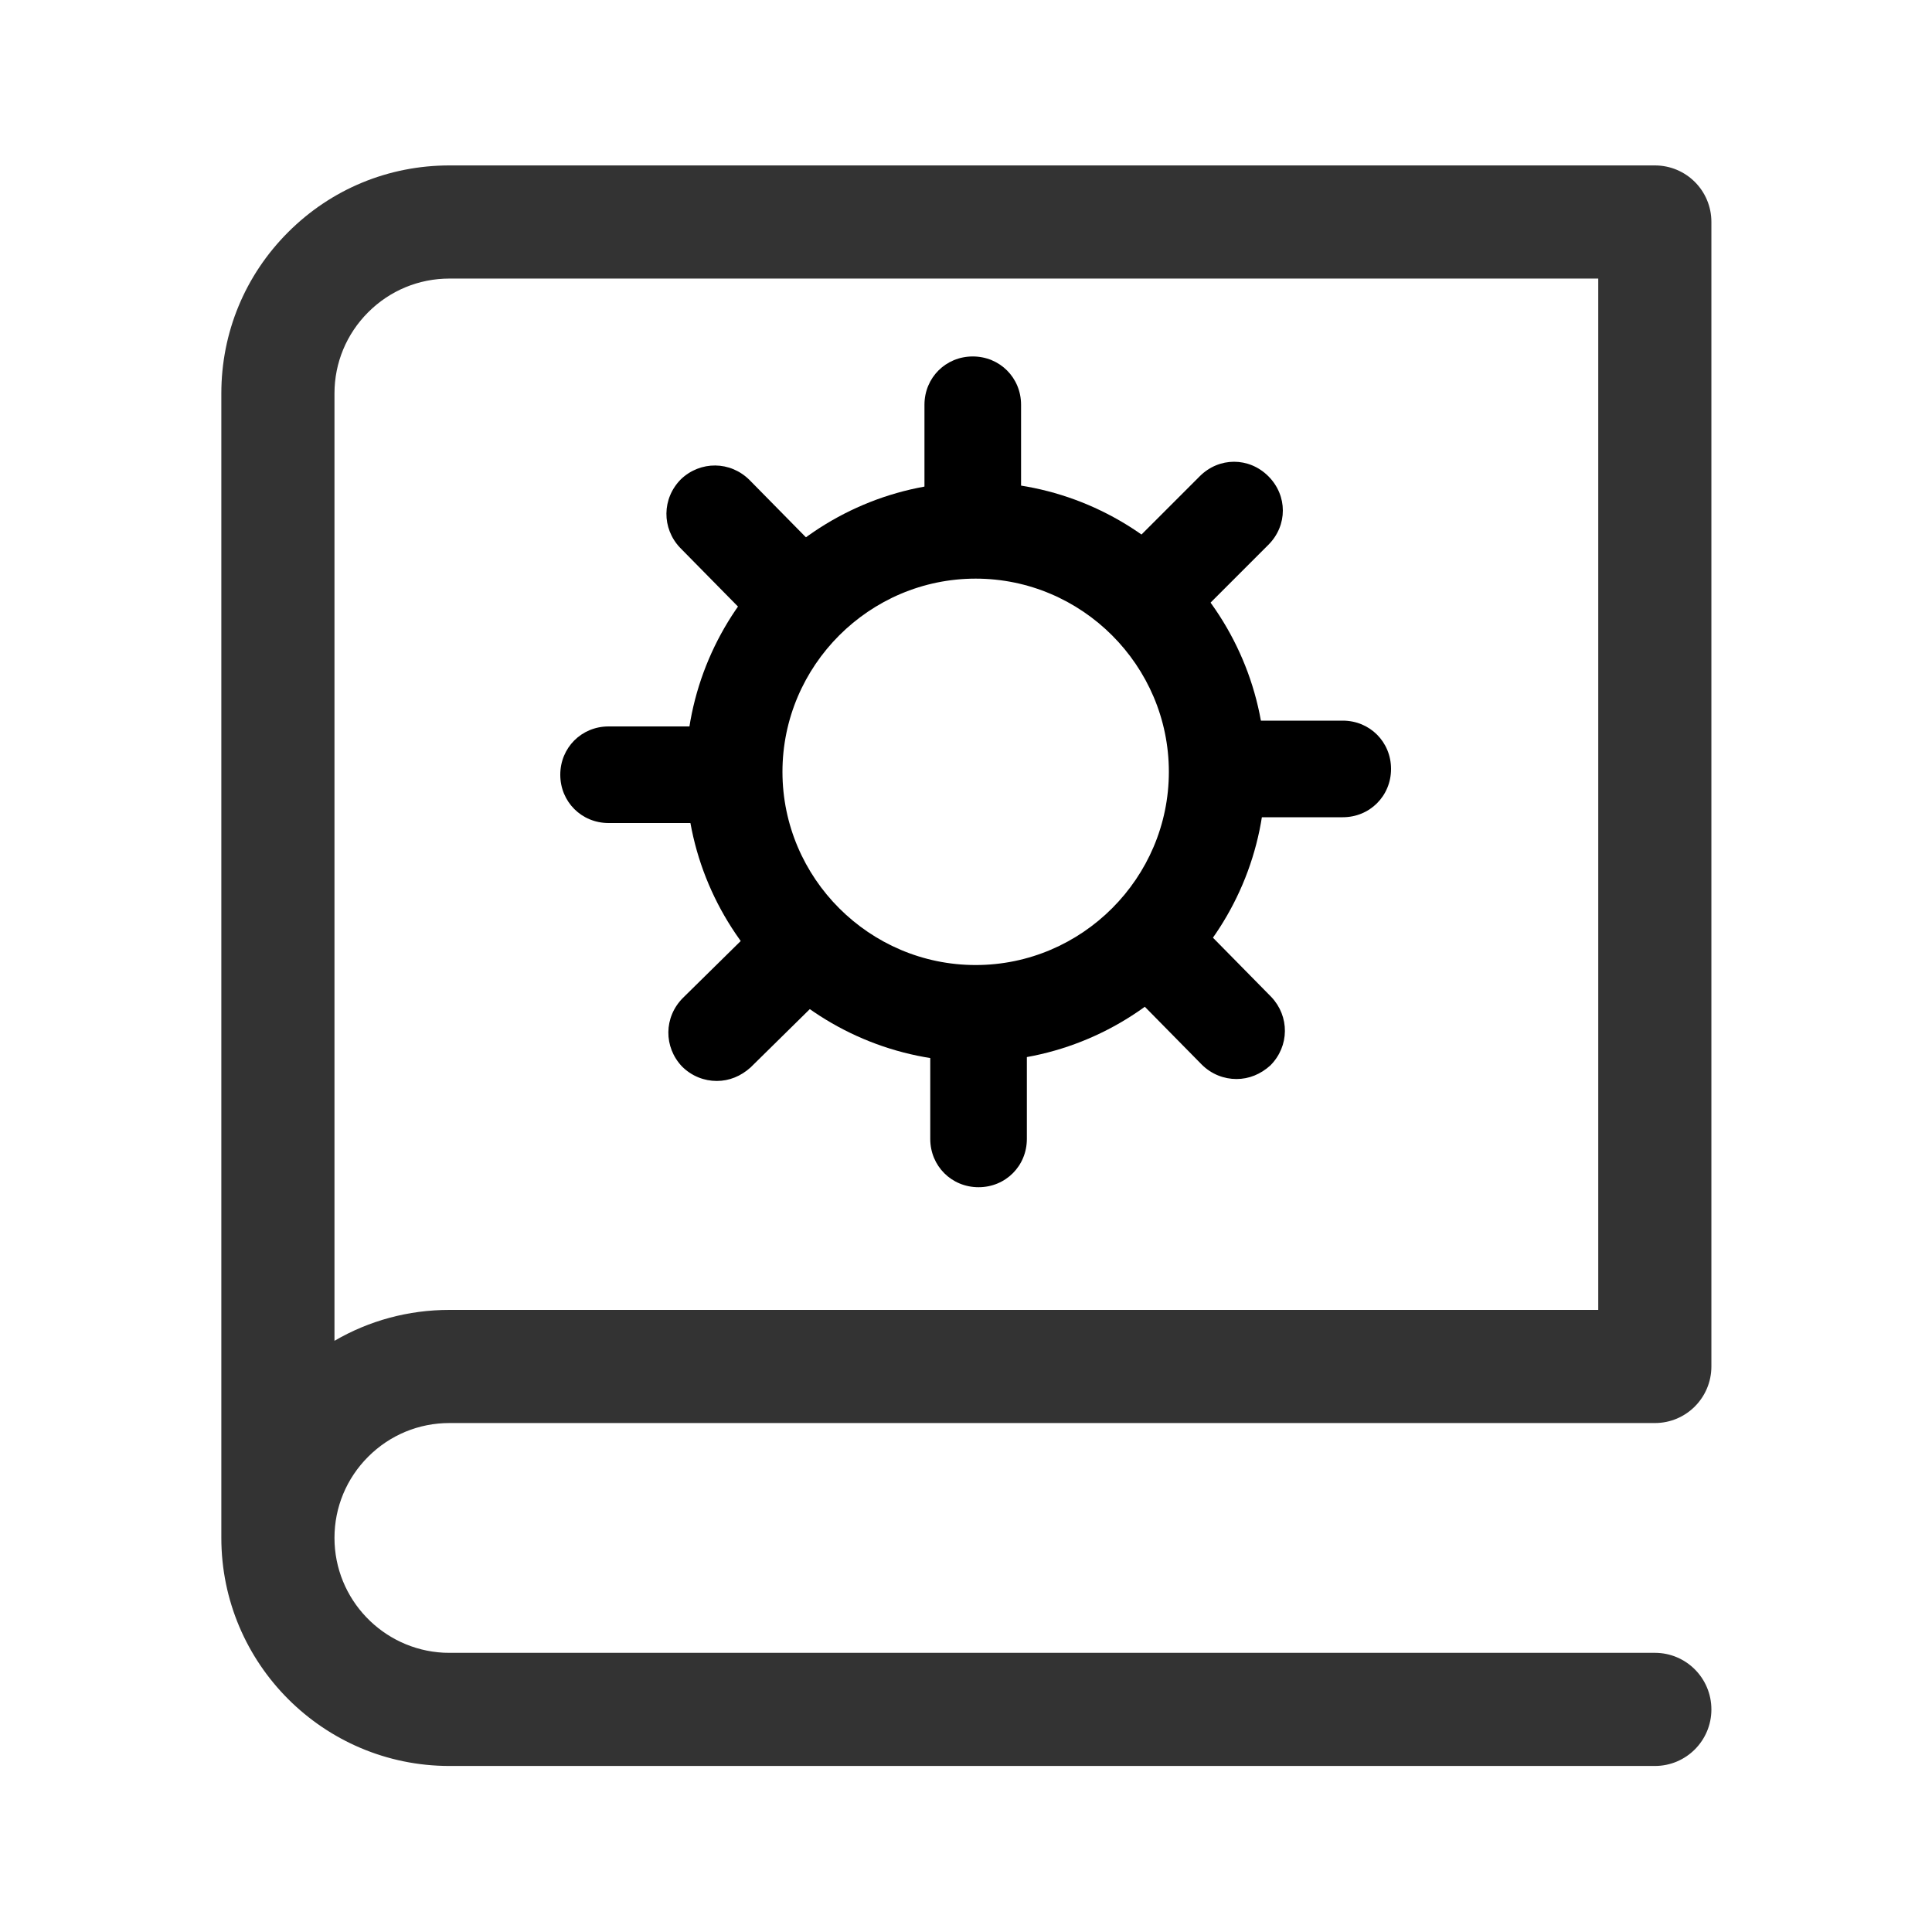 <?xml version="1.0" encoding="UTF-8"?>
<svg width="16px" height="16px" viewBox="0 0 16 16" version="1.1" xmlns="http://www.w3.org/2000/svg" xmlns:xlink="http://www.w3.org/1999/xlink">
    <title>数据字典管理</title>
    <g id="应用管理平台" stroke="none" stroke-width="1" fill="none" fill-rule="evenodd">
        <g id="应用管理平台-字典管理" transform="translate(-20, -317)" fill-rule="nonzero">
            <g id="数据字典管理" transform="translate(20, 317)">
                <rect id="矩形" fill="#000000" opacity="0" x="0" y="0" width="16" height="16"></rect>
                <path d="M3.722,11.785 L13.705,11.785 C13.964,11.785 14.173,11.575 14.173,11.316 L14.173,1.838 C14.173,1.579 13.964,1.37 13.705,1.37 L3.722,1.37 C3.217,1.37 2.743,1.566 2.386,1.923 C2.029,2.28 1.833,2.754 1.833,3.258 L1.833,12.736 C1.833,13.778 2.68,14.625 3.722,14.625 L13.705,14.625 C13.964,14.625 14.173,14.415 14.173,14.157 C14.173,13.898 13.964,13.688 13.705,13.688 L3.722,13.688 C3.705,13.688 3.689,13.687 3.673,13.687 C3.171,13.661 2.77,13.245 2.77,12.736 C2.77,12.482 2.87,12.243 3.049,12.064 C3.229,11.884 3.468,11.785 3.722,11.785 Z M2.77,3.258 C2.77,3.004 2.87,2.765 3.049,2.586 C3.229,2.406 3.468,2.307 3.722,2.307 L13.236,2.307 L13.236,10.848 L3.722,10.848 C3.382,10.848 3.056,10.937 2.77,11.104 L2.77,3.258 Z" id="形状" fill="#333333"></path>
                <g id="字典管理" transform="translate(4.64, 2.952)" fill="#000000">
                    <path d="M3.44,5.84 C2.12,5.84 1.04,4.76 1.04,3.44 C1.04,2.12 2.12,1.04 3.44,1.04 C4.76,1.04 5.84,2.12 5.84,3.44 C5.84,4.76 4.76,5.84 3.44,5.84 Z M3.44,1.84 C2.56,1.84 1.84,2.56 1.84,3.44 C1.84,4.32 2.56,5.04 3.44,5.04 C4.32,5.04 5.04,4.32 5.04,3.44 C5.04,2.56 4.32,1.84 3.44,1.84 Z" id="形状"></path>
                    <path d="M3.416,1.528 C3.192,1.528 3.016,1.352 3.016,1.128 L3.016,0.4 C3.016,0.176 3.192,0 3.416,0 C3.64,0 3.816,0.176 3.816,0.4 L3.816,1.128 C3.816,1.352 3.64,1.528 3.416,1.528 Z M1.784,2.216 C1.68,2.216 1.576,2.176 1.496,2.096 L0.992,1.584 C0.84,1.424 0.84,1.176 1,1.016 C1.16,0.864 1.408,0.864 1.568,1.024 L2.072,1.536 C2.224,1.696 2.224,1.944 2.064,2.104 C1.984,2.176 1.888,2.216 1.784,2.216 L1.784,2.216 Z M1.12,3.864 L0.4,3.864 C0.176,3.864 0,3.688 0,3.464 C0,3.24 0.176,3.064 0.4,3.064 L1.12,3.064 C1.344,3.064 1.52,3.24 1.52,3.464 C1.52,3.688 1.344,3.864 1.12,3.864 Z M1.296,6 C1.192,6 1.088,5.96 1.008,5.88 C0.856,5.72 0.856,5.472 1.016,5.312 L1.536,4.8 C1.696,4.648 1.944,4.648 2.104,4.808 C2.256,4.968 2.256,5.216 2.096,5.376 L1.576,5.888 C1.496,5.96 1.4,6 1.296,6 L1.296,6 Z M3.464,6.88 C3.24,6.88 3.064,6.704 3.064,6.48 L3.064,5.76 C3.064,5.536 3.24,5.36 3.464,5.36 C3.688,5.36 3.864,5.536 3.864,5.76 L3.864,6.48 C3.864,6.704 3.688,6.88 3.464,6.88 Z M5.6,5.984 C5.496,5.984 5.392,5.944 5.312,5.864 L4.8,5.344 C4.648,5.184 4.648,4.936 4.808,4.776 C4.968,4.624 5.216,4.624 5.376,4.784 L5.888,5.304 C6.04,5.464 6.04,5.712 5.88,5.872 C5.8,5.944 5.704,5.984 5.6,5.984 L5.6,5.984 Z M6.48,3.816 L5.752,3.816 C5.528,3.816 5.352,3.64 5.352,3.416 C5.352,3.192 5.528,3.016 5.752,3.016 L6.48,3.016 C6.704,3.016 6.88,3.192 6.88,3.416 C6.88,3.64 6.704,3.816 6.48,3.816 Z M5.064,2.192 C4.96,2.192 4.856,2.152 4.784,2.072 C4.624,1.912 4.624,1.664 4.784,1.504 L5.296,0.992 C5.456,0.832 5.704,0.832 5.864,0.992 C6.024,1.152 6.024,1.4 5.864,1.56 L5.352,2.072 C5.272,2.152 5.168,2.192 5.064,2.192 L5.064,2.192 Z" id="形状"></path>
                </g>
            </g>
        </g>
    </g>
</svg>